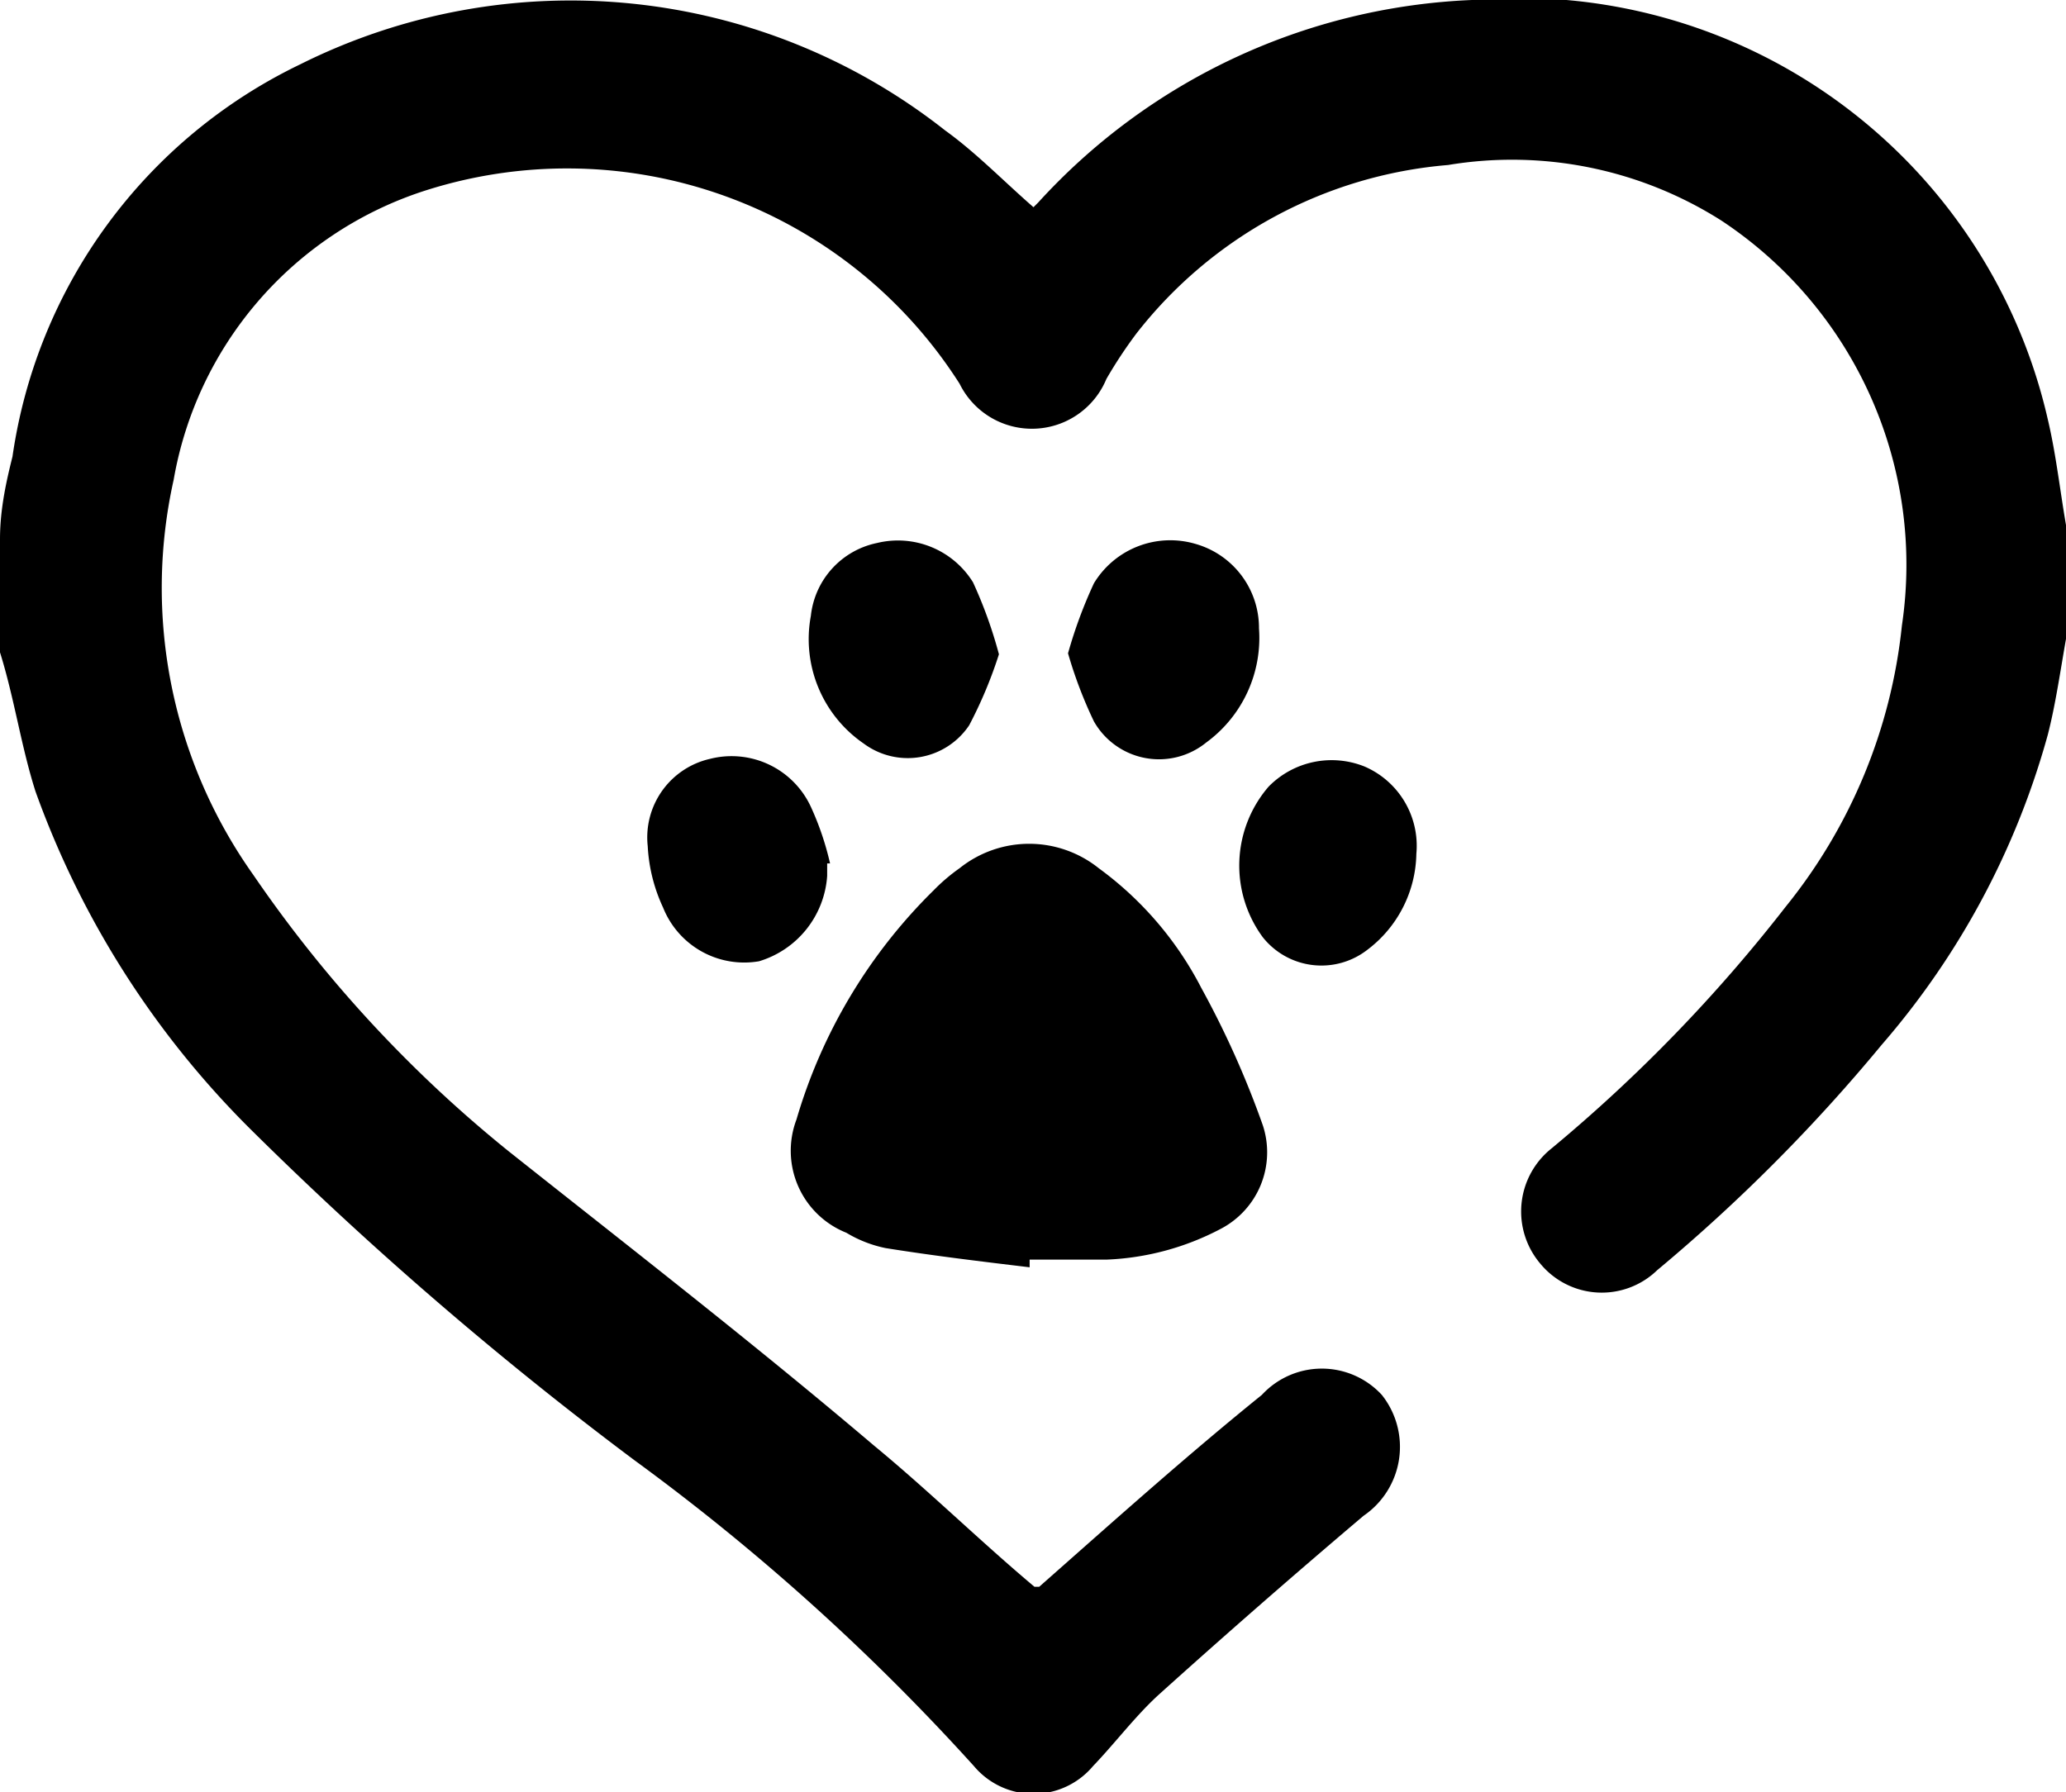 <svg id="Layer_1" data-name="Layer 1" xmlns="http://www.w3.org/2000/svg" viewBox="0 0 21.53 18.68"><path d="M21.53,6.66c-.06.34-.11.69-.19,1a8.3,8.3,0,0,1-1.73,3.23,17.92,17.92,0,0,1-2.34,2.35.83.83,0,0,1-1.22-.07.84.84,0,0,1,.12-1.2,16.16,16.16,0,0,0,2.44-2.52,5.57,5.57,0,0,0,1.21-2.93,4.3,4.3,0,0,0-1.88-4.22,4.07,4.07,0,0,0-2.85-.58,4.6,4.6,0,0,0-3.25,1.76,4.76,4.76,0,0,0-.31.47A.84.84,0,0,1,10,4,4.85,4.85,0,0,0,4.39,2,3.86,3.86,0,0,0,1.81,5a5.17,5.17,0,0,0,.83,4.12A13.45,13.45,0,0,0,5.3,12C6.56,13,7.85,14,9.11,15.07c.57.47,1.11,1,1.67,1.47l.05,0c.77-.68,1.54-1.37,2.32-2a.85.85,0,0,1,1.25,0,.87.87,0,0,1-.19,1.26c-.72.61-1.43,1.23-2.14,1.87-.24.22-.45.5-.68.74a.81.81,0,0,1-1.24,0,23.31,23.31,0,0,0-3.54-3.19,38.23,38.23,0,0,1-4-3.45A9.47,9.47,0,0,1,.37,8.25C.22,7.78.15,7.28,0,6.8a1.16,1.16,0,0,1,0-.18v-1C0,5.3.07,5,.13,4.76a5.39,5.39,0,0,1,3-4.09,6.3,6.3,0,0,1,6.72.69c.32.23.61.53.92.8,0,0,0,0,.05-.05A6.47,6.47,0,0,1,15.34,0a5.65,5.65,0,0,1,6,4.37c.09.38.13.77.2,1.16Z"/><path d="M10.73,13.21c-.5-.06-1-.12-1.5-.2a1.29,1.29,0,0,1-.41-.16.92.92,0,0,1-.52-1.18A5.53,5.53,0,0,1,9.73,9.28,1.94,1.94,0,0,1,10,9.05a1.16,1.16,0,0,1,1.45,0,3.57,3.57,0,0,1,1.07,1.25,9.61,9.61,0,0,1,.64,1.43.9.9,0,0,1-.44,1.08,2.78,2.78,0,0,1-1.19.32c-.26,0-.53,0-.8,0Z"/><path d="M10.41,6.82a4.57,4.57,0,0,1-.31.74A.77.77,0,0,1,9,7.75a1.32,1.32,0,0,1-.55-1.33.87.87,0,0,1,.69-.76.92.92,0,0,1,1,.41A4.69,4.69,0,0,1,10.41,6.82Z"/><path d="M11.13,6.81a4.81,4.81,0,0,1,.27-.73.93.93,0,0,1,1.06-.41.91.91,0,0,1,.66.88,1.35,1.35,0,0,1-.55,1.19.78.78,0,0,1-1.17-.22A4.56,4.56,0,0,1,11.13,6.81Z"/><path d="M14.76,8.9a1.28,1.28,0,0,1-.51,1,.78.78,0,0,1-1.09-.13,1.26,1.26,0,0,1,.06-1.57.92.92,0,0,1,1-.21A.9.9,0,0,1,14.76,8.9Z"/><path d="M8.62,9v.13a1,1,0,0,1-.71.89.91.91,0,0,1-1-.56,1.72,1.72,0,0,1-.16-.64.84.84,0,0,1,.65-.91.91.91,0,0,1,1.05.5A3,3,0,0,1,8.65,9Z"/></svg>